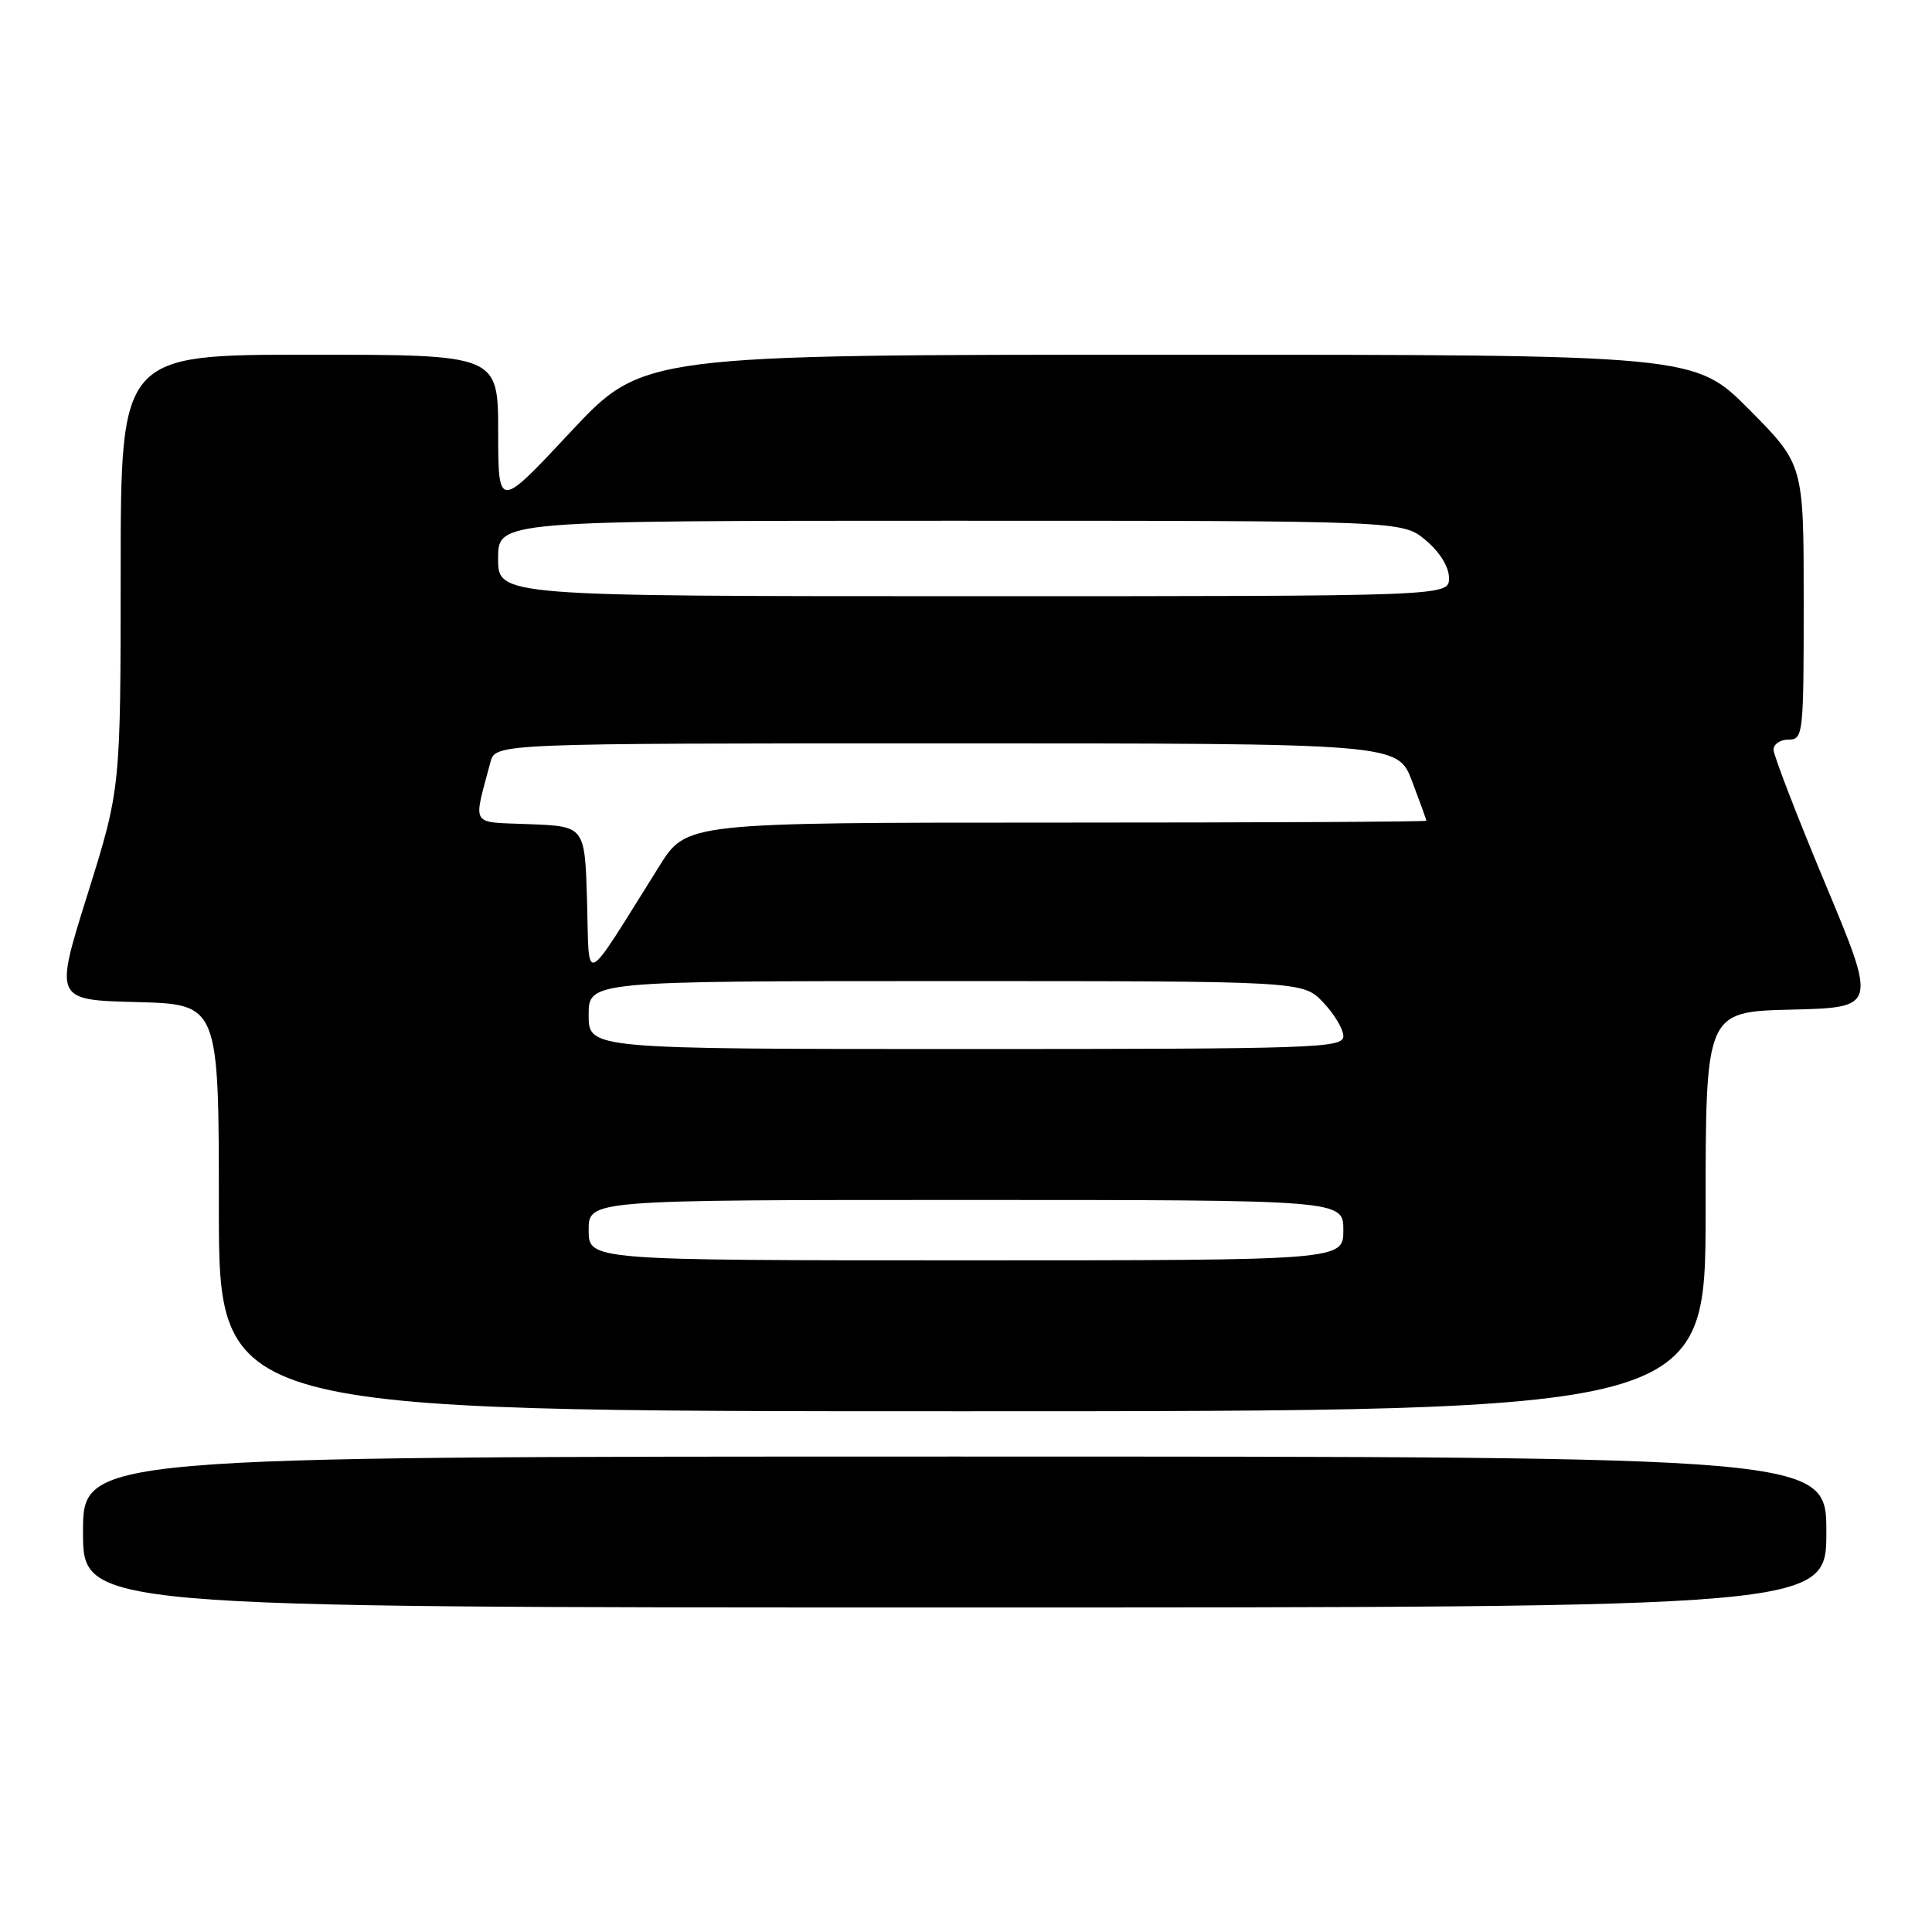 <?xml version="1.0" encoding="UTF-8" standalone="no"?>
<!DOCTYPE svg PUBLIC "-//W3C//DTD SVG 1.1//EN" "http://www.w3.org/Graphics/SVG/1.1/DTD/svg11.dtd" >
<svg xmlns="http://www.w3.org/2000/svg" xmlns:xlink="http://www.w3.org/1999/xlink" version="1.1" viewBox="0 0 256 256">
 <g >
 <path fill="currentColor"
d=" M 242.00 203.00 C 242.00 193.00 242.00 193.00 126.50 193.00 C 11.00 193.00 11.00 193.00 11.00 203.00 C 11.00 213.00 11.00 213.00 126.50 213.00 C 242.00 213.00 242.00 213.00 242.00 203.00 Z  M 226.00 160.53 C 226.00 134.06 226.00 134.06 237.35 133.78 C 248.71 133.50 248.71 133.50 241.85 117.08 C 238.08 108.05 235.00 100.06 235.00 99.33 C 235.00 98.60 235.90 98.00 237.00 98.00 C 238.93 98.00 239.00 97.33 239.00 79.77 C 239.00 61.55 239.00 61.55 231.78 54.27 C 224.55 47.00 224.55 47.00 154.86 47.00 C 85.17 47.00 85.17 47.00 75.59 57.25 C 66.02 67.50 66.02 67.50 66.01 57.25 C 66.00 47.00 66.00 47.00 41.00 47.00 C 16.00 47.00 16.00 47.00 15.99 75.75 C 15.98 104.50 15.98 104.50 11.60 118.50 C 7.21 132.50 7.21 132.50 18.11 132.78 C 29.00 133.07 29.00 133.07 29.00 160.03 C 29.00 187.00 29.00 187.00 127.50 187.00 C 226.00 187.00 226.00 187.00 226.00 160.53 Z  M 78.00 163.00 C 78.00 159.00 78.00 159.00 128.00 159.00 C 178.00 159.00 178.00 159.00 178.00 163.00 C 178.00 167.00 178.00 167.00 128.00 167.00 C 78.00 167.00 78.00 167.00 78.00 163.00 Z  M 78.00 134.50 C 78.00 130.00 78.00 130.00 125.31 130.00 C 172.63 130.00 172.63 130.00 175.31 132.80 C 176.79 134.35 178.00 136.37 178.00 137.30 C 178.00 138.88 174.34 139.00 128.00 139.00 C 78.00 139.00 78.00 139.00 78.00 134.50 Z  M 77.79 119.48 C 77.50 109.50 77.50 109.50 70.24 109.21 C 62.16 108.88 62.69 109.70 64.98 101.00 C 65.64 98.50 65.64 98.50 125.42 98.50 C 185.20 98.50 185.20 98.50 187.10 103.50 C 188.14 106.25 189.00 108.61 189.00 108.75 C 189.00 108.89 166.94 109.00 139.99 109.00 C 90.98 109.00 90.98 109.00 87.37 114.75 C 77.05 131.21 78.11 130.69 77.79 119.48 Z  M 66.00 74.00 C 66.00 69.00 66.00 69.00 125.92 69.00 C 185.85 69.00 185.85 69.00 188.92 71.59 C 190.79 73.16 192.00 75.12 192.00 76.59 C 192.00 79.00 192.00 79.00 129.00 79.00 C 66.00 79.00 66.00 79.00 66.00 74.00 Z "/>
</g>
</svg>